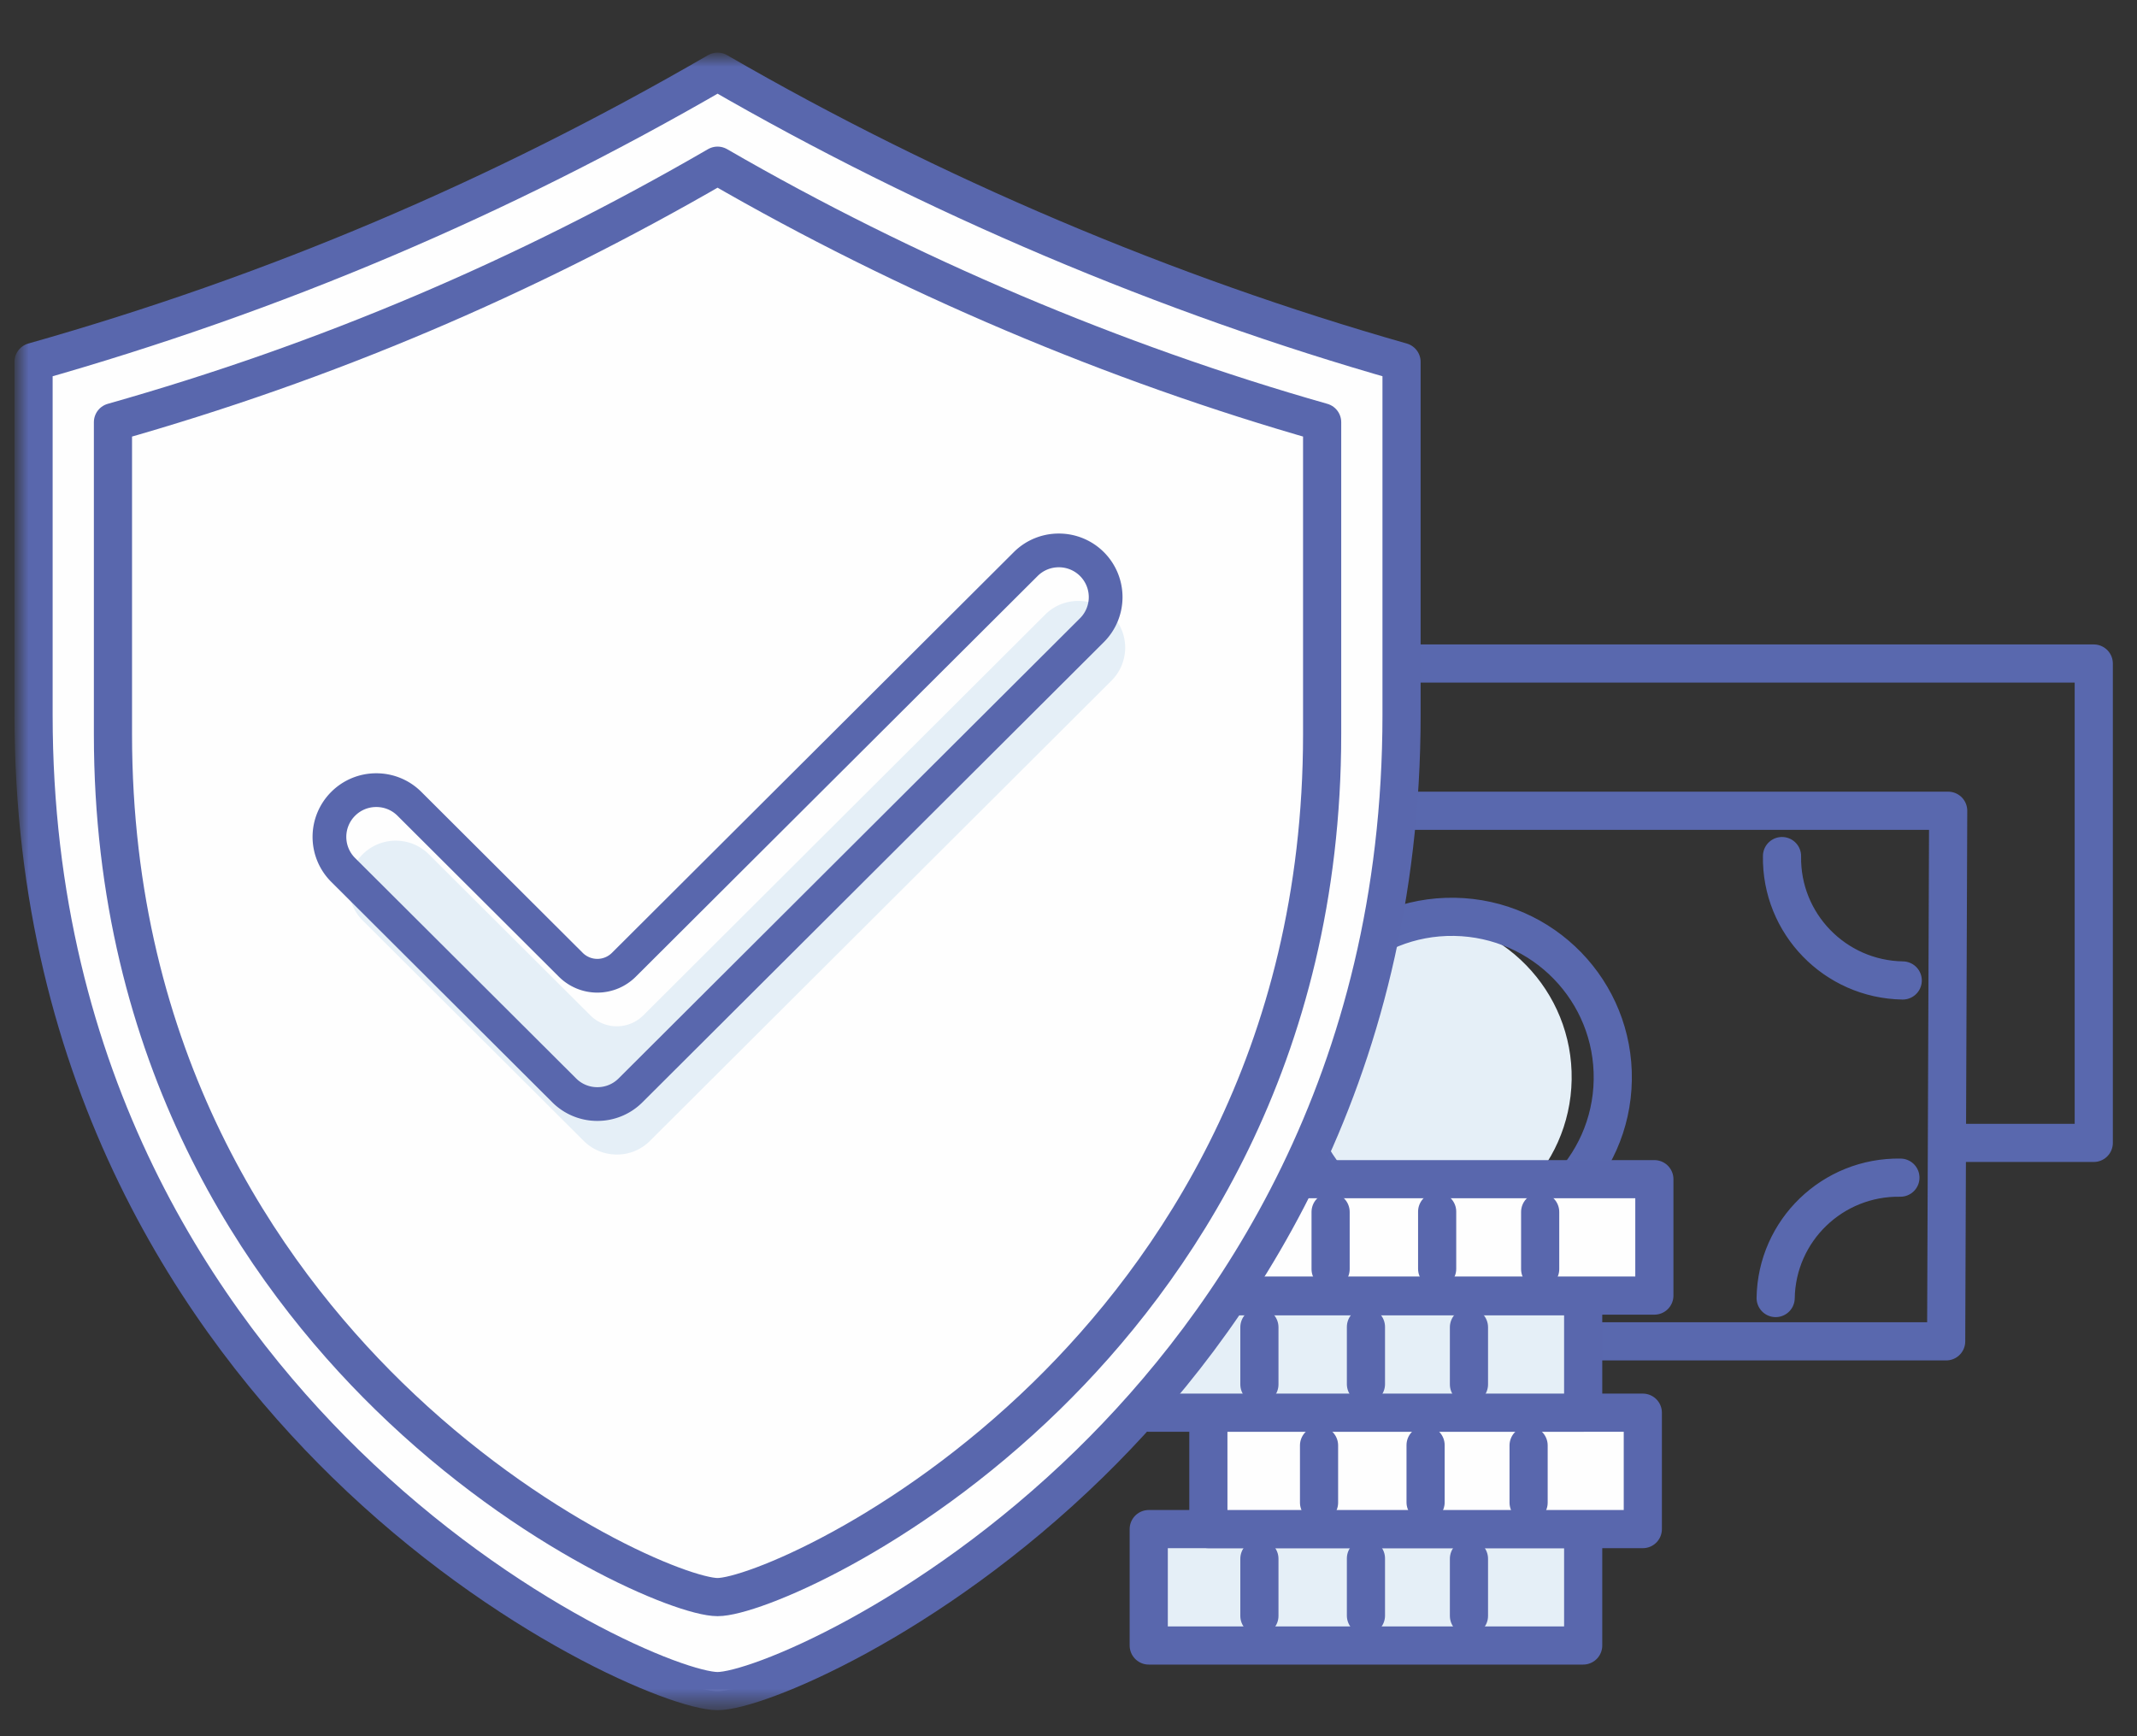 <svg xmlns="http://www.w3.org/2000/svg" xmlns:xlink="http://www.w3.org/1999/xlink" width="112" height="91" viewBox="0 0 112 91">
    <rect x="0" y="0" width="112" height="91" fill="#333333" stroke="none"/>
    <defs>
        <path id="a" d="M0 86.392h109.493V0H0z"/>
    </defs>
    <g fill="none" fill-rule="evenodd" transform="translate(1 3)">
        <path fill="#E5EFF7" d="M81.37 53.59c-.077 4.645-3.915 8.35-8.573 8.274-4.659-.076-8.374-3.904-8.298-8.55.077-4.646 3.914-8.35 8.573-8.275 4.66.076 8.375 3.904 8.298 8.55"/>
        <path stroke="#5968AE" stroke-linecap="round" stroke-linejoin="round" stroke-width="2" d="M83.525 53.604c-.075 4.646-3.914 8.35-8.573 8.275-4.658-.077-8.373-3.905-8.298-8.55.077-4.646 3.915-8.35 8.574-8.275 4.66.076 8.374 3.903 8.297 8.55zM98.722 48.389c-3.552-.058-6.385-2.978-6.327-6.52M46.659 48.388c3.553.058 6.48-2.767 6.538-6.31M46.659 58.724c3.553-.058 6.48 2.767 6.538 6.31M98.6 58.724c-3.553-.058-6.48 2.767-6.538 6.31"/>
        <path stroke="#5968AE" stroke-linecap="round" stroke-linejoin="round" stroke-width="2" d="M100.998 67.304H44.544v-27.81h56.56z"/>
        <path stroke="#5968AE" stroke-linecap="round" stroke-linejoin="round" stroke-width="2" d="M53.652 38.794v-7.017h55.082v25.125h-7.228"/>
        <mask id="b" fill="#fff">
            <use xlink:href="#a"/>
        </mask>
        <path fill="#E5EFF7" d="M59.205 83.245h22.769v-6.101H59.205z" mask="url(#b)"/>
        <path stroke="#5967AD" stroke-linecap="round" stroke-linejoin="round" stroke-width="2" d="M59.205 83.245h22.769v-6.101H59.205z" mask="url(#b)"/>
        <g mask="url(#b)">
            <path fill="#E5EFF7" d="M65.005 81.694v-2.996"/>
            <path stroke="#5967AD" stroke-linecap="round" stroke-linejoin="round" stroke-width="2" d="M65.005 81.694v-2.996"/>
        </g>
        <g mask="url(#b)">
            <path fill="#E5EFF7" d="M70.589 81.679v-2.997"/>
            <path stroke="#5967AD" stroke-linecap="round" stroke-linejoin="round" stroke-width="2" d="M70.589 81.679v-2.997"/>
        </g>
        <g mask="url(#b)">
            <path fill="#E5EFF7" d="M75.988 81.694v-2.996"/>
            <path stroke="#5967AD" stroke-linecap="round" stroke-linejoin="round" stroke-width="2" d="M75.988 81.694v-2.996"/>
        </g>
        <path fill="#FEFEFE" d="M62.331 77.144H85.1v-6.101H62.33z" mask="url(#b)"/>
        <path stroke="#5967AD" stroke-linecap="round" stroke-linejoin="round" stroke-width="2" d="M62.331 77.144H85.1v-6.101H62.33z" mask="url(#b)"/>
        <g mask="url(#b)">
            <path fill="#FEFEFE" d="M68.131 75.757V72.76"/>
            <path stroke="#5967AD" stroke-linecap="round" stroke-linejoin="round" stroke-width="2" d="M68.131 75.757V72.76"/>
        </g>
        <g mask="url(#b)">
            <path fill="#FEFEFE" d="M73.715 75.741v-2.996"/>
            <path stroke="#5967AD" stroke-linecap="round" stroke-linejoin="round" stroke-width="2" d="M73.715 75.741v-2.996"/>
        </g>
        <g mask="url(#b)">
            <path fill="#FEFEFE" d="M79.114 75.757V72.76"/>
            <path stroke="#5967AD" stroke-linecap="round" stroke-linejoin="round" stroke-width="2" d="M79.114 75.757V72.76"/>
        </g>
        <path fill="#E5EFF7" d="M59.205 71.043h22.769V64.94H59.205z" mask="url(#b)"/>
        <path stroke="#5967AD" stroke-linecap="round" stroke-linejoin="round" stroke-width="2" d="M59.205 71.043h22.769V64.94H59.205z" mask="url(#b)"/>
        <g mask="url(#b)">
            <path fill="#E5EFF7" d="M65.005 69.561v-2.996"/>
            <path stroke="#5967AD" stroke-linecap="round" stroke-linejoin="round" stroke-width="2" d="M65.005 69.561v-2.996"/>
        </g>
        <g mask="url(#b)">
            <path fill="#E5EFF7" d="M70.589 69.546v-2.997"/>
            <path stroke="#5967AD" stroke-linecap="round" stroke-linejoin="round" stroke-width="2" d="M70.589 69.546v-2.997"/>
        </g>
        <g mask="url(#b)">
            <path fill="#E5EFF7" d="M75.988 69.561v-2.996"/>
            <path stroke="#5967AD" stroke-linecap="round" stroke-linejoin="round" stroke-width="2" d="M75.988 69.561v-2.996"/>
        </g>
        <path fill="#FEFEFE" d="M62.937 64.905h22.768v-6.101H62.937z" mask="url(#b)"/>
        <path stroke="#5967AD" stroke-linecap="round" stroke-linejoin="round" stroke-width="2" d="M62.937 64.905h22.768v-6.101H62.937z" mask="url(#b)"/>
        <g mask="url(#b)">
            <path fill="#FEFEFE" d="M68.737 63.519v-2.997"/>
            <path stroke="#5967AD" stroke-linecap="round" stroke-linejoin="round" stroke-width="2" d="M68.737 63.519v-2.997"/>
        </g>
        <g mask="url(#b)">
            <path fill="#FEFEFE" d="M74.321 63.503v-2.997"/>
            <path stroke="#5967AD" stroke-linecap="round" stroke-linejoin="round" stroke-width="2" d="M74.321 63.503v-2.997"/>
        </g>
        <g mask="url(#b)">
            <path fill="#FEFEFE" d="M79.72 63.519v-2.997"/>
            <path stroke="#5967AD" stroke-linecap="round" stroke-linejoin="round" stroke-width="2" d="M79.72 63.519v-2.997"/>
        </g>
        <path fill="#FEFEFE" d="M72.455 34.474c0 19.228-8.883 31.945-16.335 39.227-8.459 8.264-17.502 11.934-19.513 11.934-2.01 0-11.054-3.67-19.513-11.934C9.642 66.419.759 53.702.759 34.474V15.967c12.62-3.574 24.374-8.56 35.849-15.21 11.188 6.473 23.528 11.708 35.847 15.21v18.507z" mask="url(#b)"/>
        <path stroke="#5967AD" stroke-linecap="round" stroke-linejoin="round" stroke-width="2" d="M72.455 34.474c0 19.228-8.883 31.945-16.335 39.227-8.459 8.264-17.502 11.934-19.513 11.934-2.01 0-11.054-3.67-19.513-11.934C9.642 66.419.759 53.702.759 34.474V15.967c12.62-3.574 24.374-8.56 35.849-15.21 11.188 6.473 23.528 11.708 35.847 15.21v18.507z" mask="url(#b)"/>
        <path stroke="#5967AD" stroke-linecap="round" stroke-linejoin="round" stroke-width="2" d="M68.293 35.487c0 16.996-7.852 28.235-14.44 34.672-7.475 7.305-15.469 10.549-17.246 10.549-1.776 0-9.77-3.244-17.247-10.55-6.587-6.436-14.44-17.675-14.44-34.671V19.128c11.156-3.158 21.545-7.566 31.687-13.444 9.89 5.722 20.796 10.35 31.686 13.444v16.359z" mask="url(#b)"/>
        <path fill="#E5EFF7" d="M53.777 29.214a2.443 2.443 0 0 1 1.738-.717 2.447 2.447 0 0 1 1.736 4.18l-24.186 24.12a2.447 2.447 0 0 1-1.736.716 2.446 2.446 0 0 1-1.737-.717L18.006 45.243a2.447 2.447 0 0 1 1.737-4.18c.657 0 1.273.253 1.737.716l8.46 8.438a1.965 1.965 0 0 0 2.776 0l21.061-21.003z" mask="url(#b)"/>
        <path stroke="#5967AD" stroke-linecap="round" stroke-linejoin="round" stroke-width="1.768" d="M52.756 26.566a2.443 2.443 0 0 1 1.737-.717 2.448 2.448 0 0 1 1.736 4.18L32.044 54.15a2.444 2.444 0 0 1-1.737.716 2.443 2.443 0 0 1-1.737-.717L16.984 42.595a2.446 2.446 0 0 1 0-3.463 2.444 2.444 0 0 1 1.738-.718c.656 0 1.273.255 1.736.717l8.461 8.439a1.968 1.968 0 0 0 2.774 0l21.063-21.004z" mask="url(#b)"/>
    </g>
</svg>
